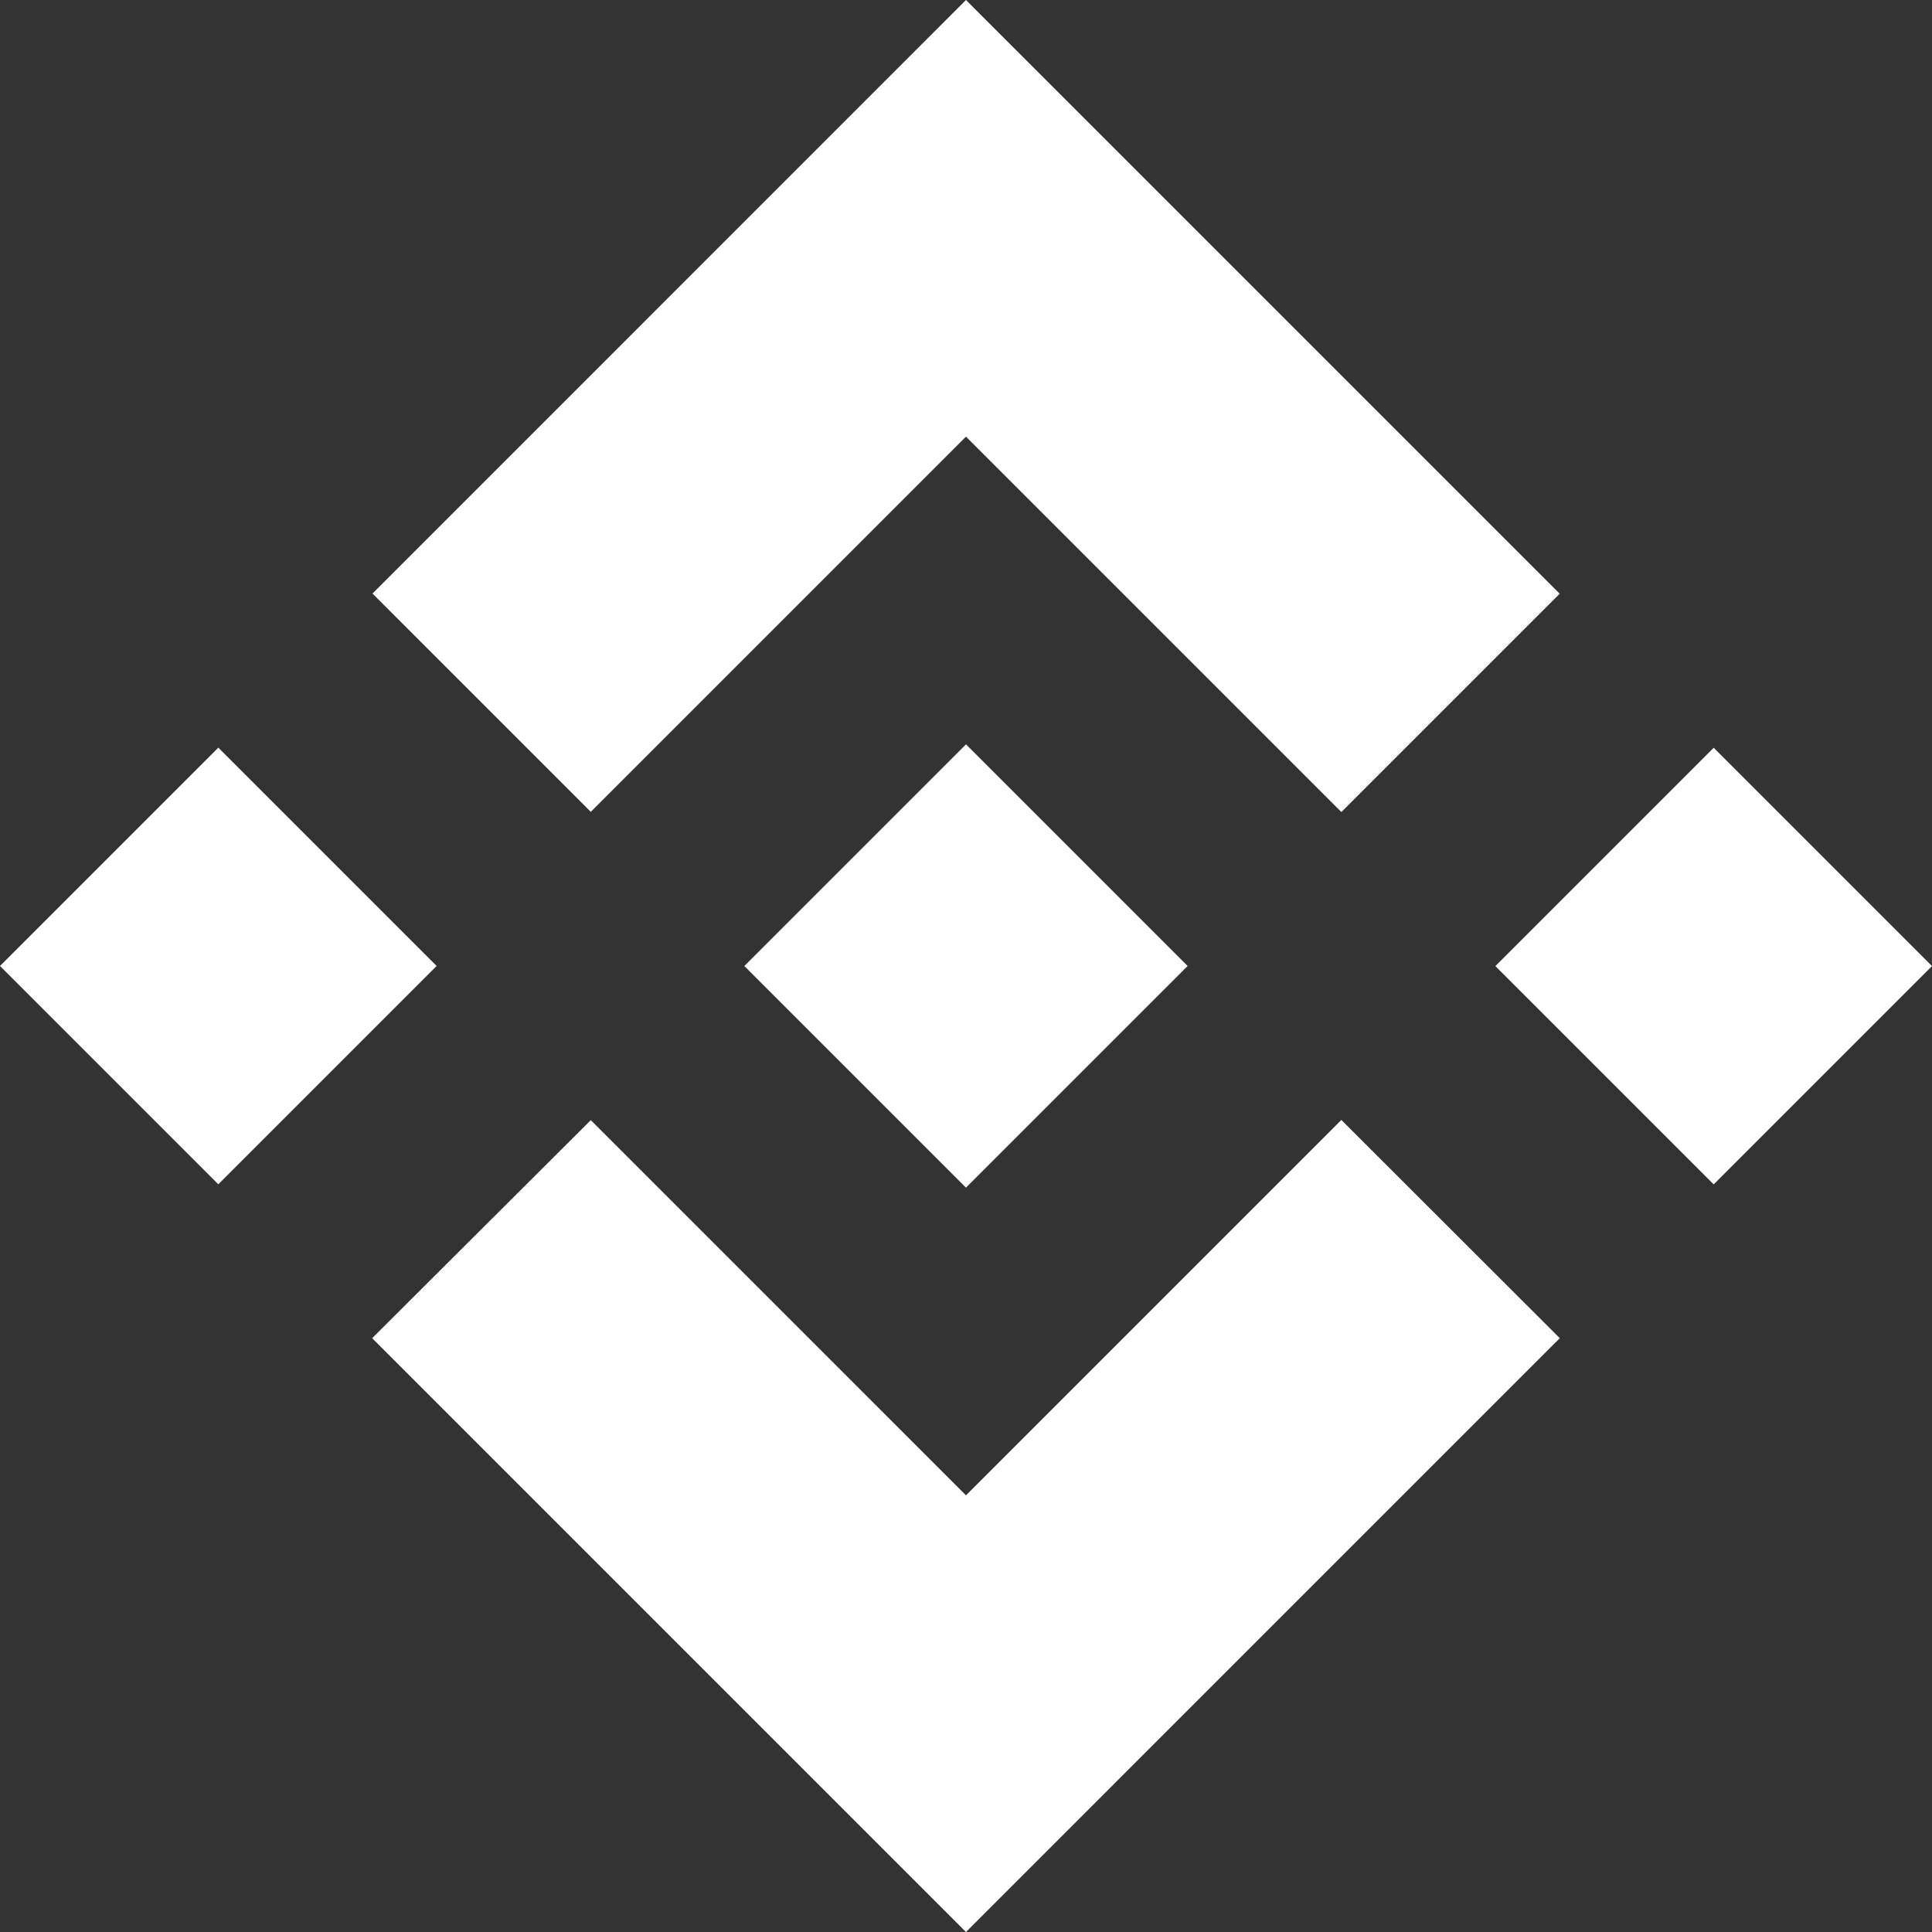 <?xml version="1.0" encoding="UTF-8"?>
<svg width="100px" height="100px" viewBox="0 0 100 100" version="1.1" xmlns="http://www.w3.org/2000/svg" xmlns:xlink="http://www.w3.org/1999/xlink">
    <rect x="0" y="0" width="100" height="100" fill="#333333" stroke="none"/>
    <title>binance-coin-logo-svg-vector</title>
    <g id="User-Interface" stroke="none" stroke-width="1" fill="none" fill-rule="evenodd">
        <g id="Deposit-Pool" transform="translate(-1557, -410)" fill="#FFFFFF" fill-rule="nonzero">
            <g id="binance-coin-logo-svg-vector" transform="translate(1557, 410)">
                <path d="M30.579,42.021 L49.999,22.601 L69.429,42.031 L80.729,30.731 L49.999,0 L19.28,30.721 L30.579,42.021 M0,49.998 L11.3,38.698 L22.6,49.998 L11.3,61.298 L0,49.998 Z M30.579,57.979 L49.999,77.398 L69.428,57.969 L80.734,69.263 L80.729,69.269 L49.999,100 L19.279,69.28 L19.263,69.264 L30.579,57.979 M77.4,50.005 L88.7,38.704 L100,50.004 L88.7,61.304 L77.4,50.005 Z" id="Shape"></path>
                <polyline id="Path" points="61.461 49.994 61.466 49.994 49.999 38.527 41.525 47.001 41.525 47.001 40.551 47.975 38.543 49.984 38.527 49.999 38.543 50.016 49.999 61.472 61.466 50.006 61.471 49.999 61.461 49.994"></polyline>
            </g>
        </g>
    </g>
</svg>